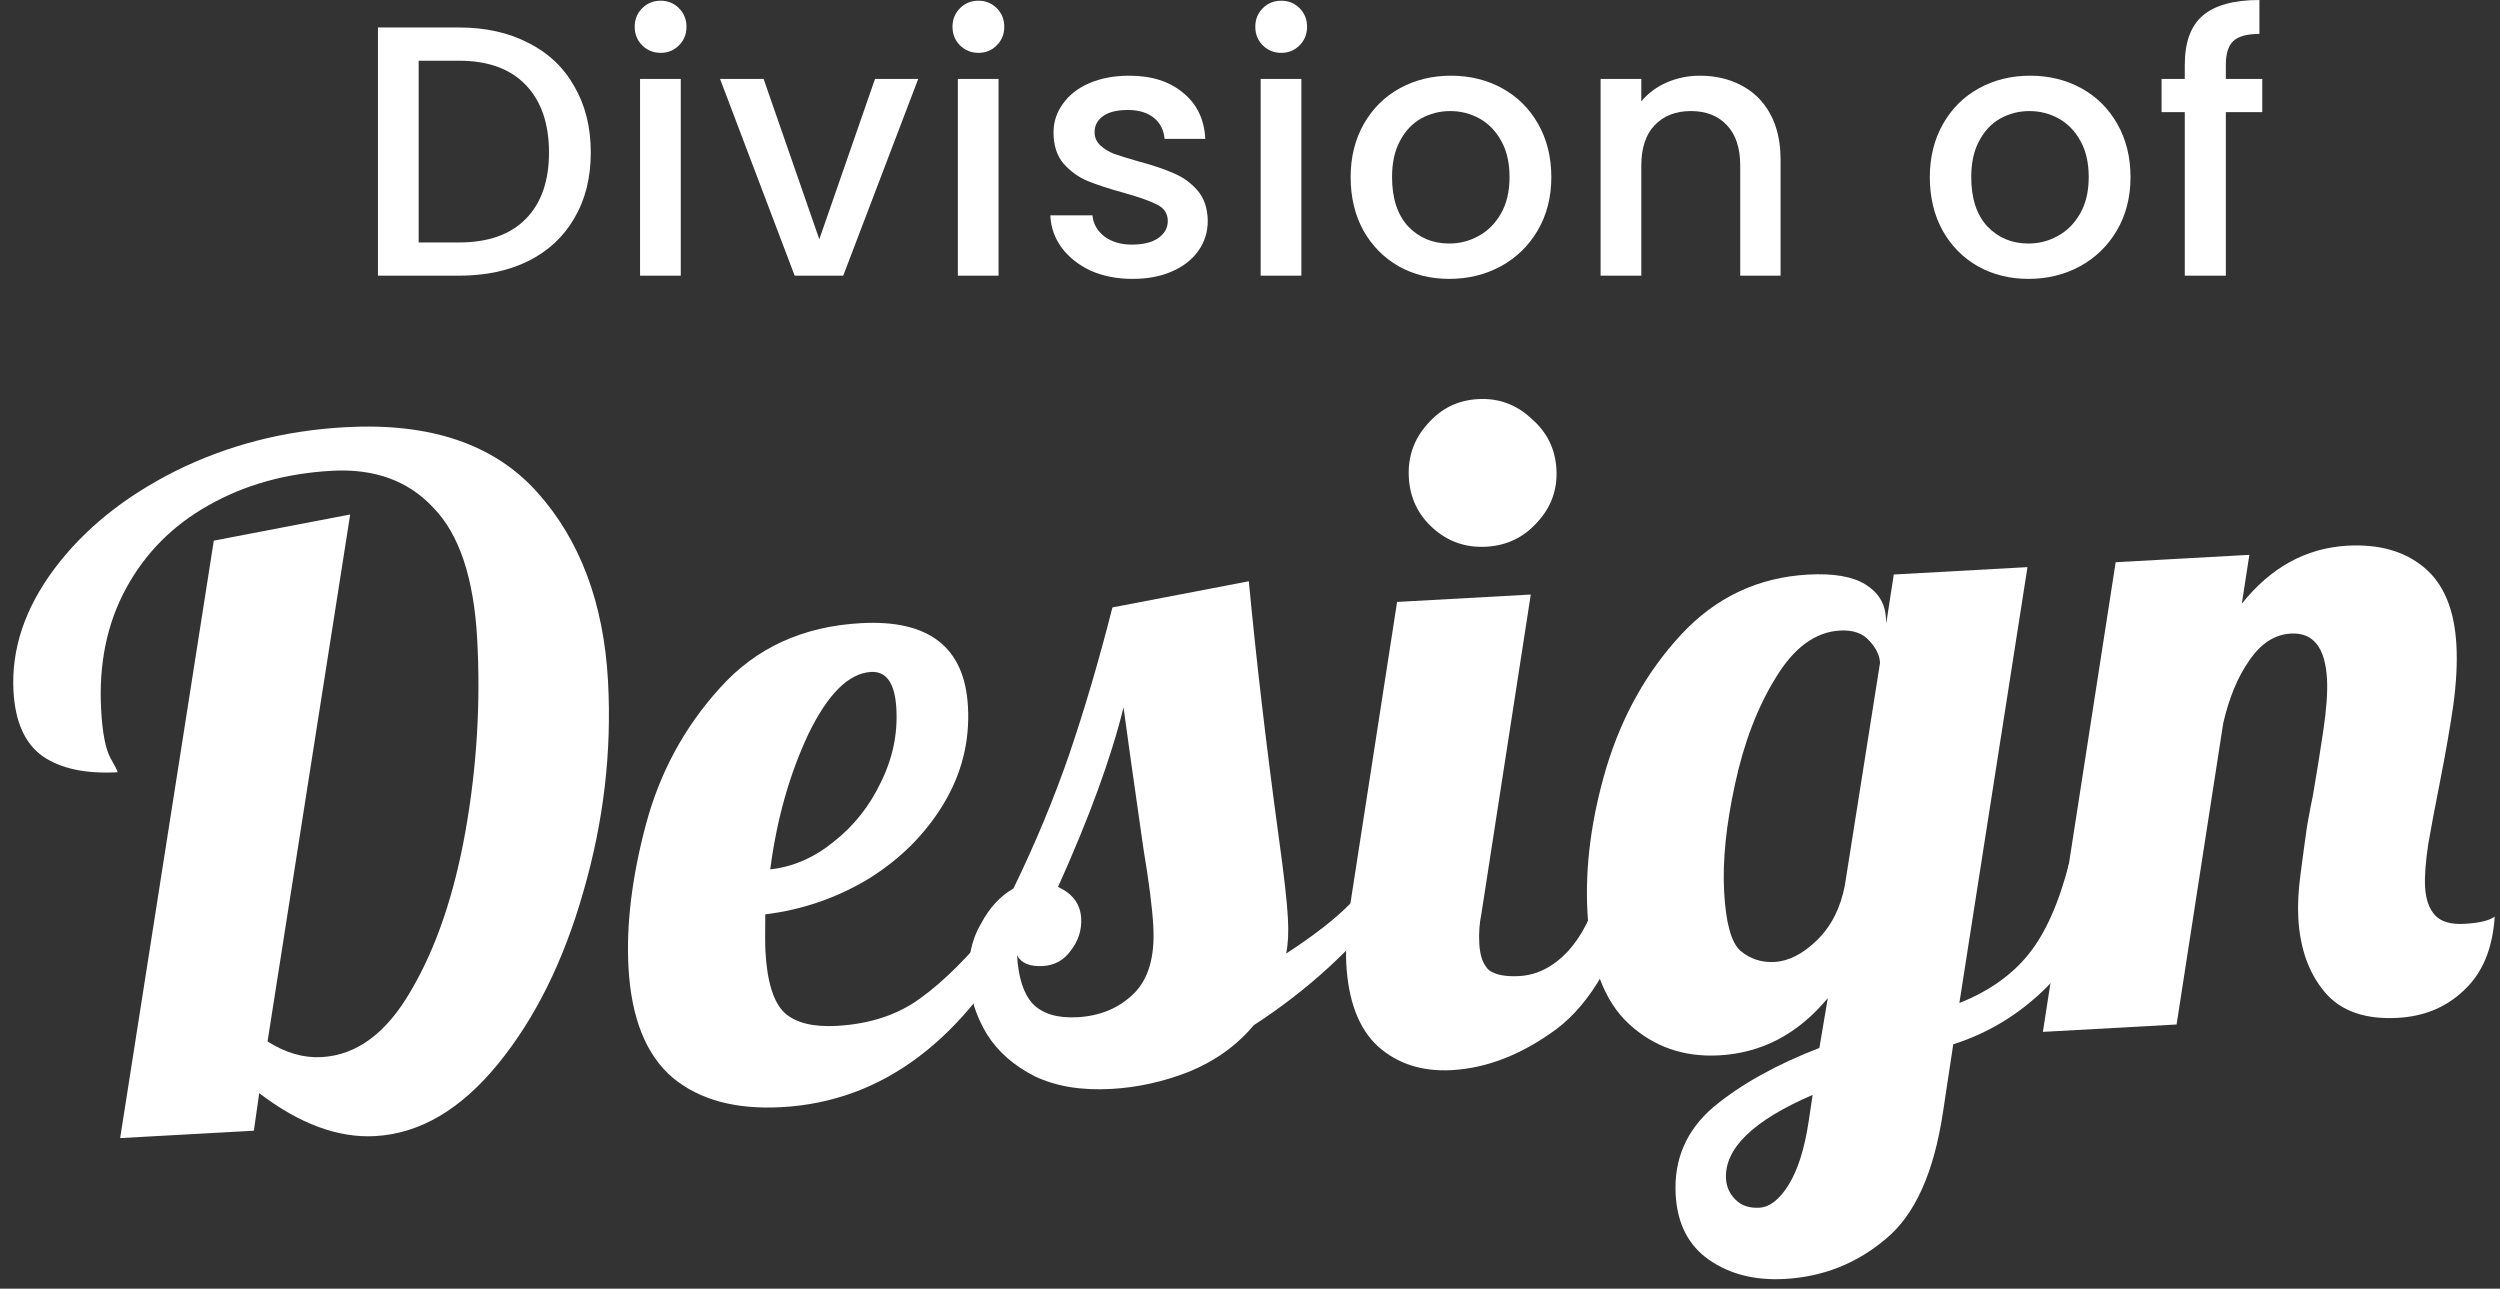 <?xml version="1.0" encoding="UTF-8" standalone="no"?>
<svg
   width="226.422mm"
   height="116.715mm"
   viewBox="0 0 226.422 116.715"
   version="1.1"
   id="svg8"
   inkscape:version="1.2.1 (0f2f062aeb, 2022-09-21, custom)"
   sodipodi:docname="divisiDesign.svg"
   xmlns:inkscape="http://www.inkscape.org/namespaces/inkscape"
   xmlns:sodipodi="http://sodipodi.sourceforge.net/DTD/sodipodi-0.dtd"
   xmlns="http://www.w3.org/2000/svg"
   xmlns:svg="http://www.w3.org/2000/svg"
   xmlns:rdf="http://www.w3.org/1999/02/22-rdf-syntax-ns#"
   xmlns:cc="http://creativecommons.org/ns#"
   xmlns:dc="http://purl.org/dc/elements/1.1/">
  <rect x="0" y="0" width="226.422" height="116.715" fill="#333333" stroke="none"/>
  <defs
     id="defs2" />
  <sodipodi:namedview
     id="base"
     pagecolor="#b9b9b9"
     bordercolor="#666666"
     borderopacity="1.0"
     inkscape:pageopacity="0"
     inkscape:pageshadow="2"
     inkscape:zoom="0.35"
     inkscape:cx="302.85714"
     inkscape:cy="322.85714"
     inkscape:document-units="mm"
     inkscape:current-layer="layer1"
     inkscape:document-rotation="0"
     showgrid="false"
     inkscape:window-width="1366"
     inkscape:window-height="697"
     inkscape:window-x="0"
     inkscape:window-y="0"
     inkscape:window-maximized="1"
     inkscape:showpageshadow="0"
     inkscape:pagecheckerboard="true"
     inkscape:deskcolor="#343434" />
  <g
     inkscape:label="Layer 1"
     inkscape:groupmode="layer"
     id="layer1"
     transform="translate(8.211,-61.907)">
    <g
       aria-label="Design"
       transform="rotate(-3.162)"
       id="text835"
       style="font-weight:bold;font-size:84.214px;line-height:1.25;font-family:Lobster;-inkscape-font-specification:'Lobster Bold';fill:#ffffff;stroke-width:2.105">
      <path
         d="m 16.642,165.973 q -5.053,0 -10.274,-4.463 l -0.674,3.369 H -6.433 L 5.02,111.319 17.484,109.634 7.378,156.878 q 2.358,1.684 4.8,1.684 4.8,0 8.421,-5.558 3.705,-5.558 5.727,-14.148 2.021,-8.59 2.021,-17.348 0,-8.253 -3.284,-12.043 -3.2,-3.874 -9.011,-3.874 -6.316,0 -11.369,2.526 -4.969,2.442 -7.832,7.074 -2.863,4.632 -2.863,10.864 0,3.116 0.589,4.379 0.589,1.179 0.589,1.347 -4.379,0 -6.737,-1.853 -2.274,-1.853 -2.274,-5.979 0,-5.727 4.295,-10.864 4.295,-5.137 11.453,-8.253 7.242,-3.116 15.58,-3.116 11.537,0 17.011,6.821 5.474,6.821 5.474,17.432 0,9.6 -3.284,18.948 -3.2,9.264 -8.59,15.158 -5.39,5.895 -11.453,5.895 z"
         id="path414" />
      <path
         d="m 53.527,165.384 q -6.232,0 -9.685,-3.2 -3.453,-3.284 -3.453,-10.19 0,-5.811 2.274,-12.8 2.274,-6.99 7.411,-12.043 5.137,-5.137 13.053,-5.137 9.264,0 9.264,8.085 0,4.716 -2.695,8.674 -2.695,3.958 -7.158,6.4 -4.463,2.358 -9.516,2.695 -0.168,2.526 -0.168,3.369 0,4.126 1.432,5.642 1.432,1.432 4.632,1.432 4.548,0 7.748,-2.105 3.284,-2.105 7.158,-6.4 h 2.863 q -9.348,15.58 -23.159,15.58 z m 0.168,-21.559 q 3.116,-0.168 5.895,-2.19 2.863,-2.021 4.548,-5.137 1.768,-3.116 1.768,-6.569 0,-3.453 -2.105,-3.453 -3.032,0 -5.979,5.305 -2.863,5.305 -4.126,12.043 z"
         id="path416" />
      <path
         d="m 83.423,165.384 q -4.042,0 -6.821,-1.516 -2.779,-1.6 -4.126,-4.042 -1.347,-2.526 -1.347,-5.221 0,-2.779 1.347,-4.8 1.263,-2.105 3.116,-3.032 3.284,-5.895 5.727,-11.874 2.442,-6.063 4.632,-13.053 l 12.464,-1.684 q 0.421,10.779 1.432,23.327 0.421,5.053 0.421,7.327 0,1.937 -0.337,3.2 3.958,-2.274 6.063,-4.211 h 3.537 q -5.39,6.232 -12.885,10.527 -2.442,2.611 -6.063,3.874 -3.537,1.179 -7.158,1.179 z m -2.695,-6.653 q 3.116,0 5.221,-1.853 2.105,-1.853 2.105,-5.979 0,-2.526 -0.505,-7.074 -0.842,-9.6 -1.095,-12.885 -2.021,6.653 -6.821,15.916 1.937,1.011 1.937,2.947 0,1.6 -1.095,2.863 -1.011,1.263 -2.611,1.263 -1.768,0 -2.274,-1.095 0,3.032 1.179,4.463 1.263,1.432 3.958,1.432 z"
         id="path418" />
      <path
         d="m 120.056,118.224 q -2.779,0 -4.716,-1.937 -1.937,-1.937 -1.937,-4.716 0,-2.779 1.937,-4.716 1.937,-2.021 4.716,-2.021 2.779,0 4.716,2.021 2.021,1.937 2.021,4.716 0,2.779 -2.021,4.716 -1.937,1.937 -4.716,1.937 z m -5.727,47.16 q -4.042,0 -6.569,-2.526 -2.442,-2.526 -2.442,-7.579 0,-2.105 0.674,-5.474 l 5.727,-27.033 h 12.127 l -6.063,28.633 q -0.337,1.263 -0.337,2.695 0,1.684 0.758,2.442 0.842,0.674 2.695,0.674 2.442,0 4.548,-2.021 2.105,-2.105 3.032,-5.39 h 3.537 q -3.116,9.095 -8,12.379 -4.884,3.2 -9.685,3.2 z"
         id="path420" />
      <path
         d="m 143.383,185.932 q -4.042,0 -6.737,-2.105 -2.695,-2.105 -2.695,-6.063 0,-4.8 3.874,-7.748 3.874,-2.863 9.853,-4.8 l 1.011,-4.463 q -4.295,4.632 -10.106,4.632 -4.8,0 -8,-3.284 -3.2,-3.284 -3.2,-10.274 0,-6.232 2.442,-13.053 2.526,-6.906 7.411,-11.621 4.969,-4.8 11.79,-4.8 3.453,0 5.137,1.179 1.684,1.179 1.684,3.116 v 0.505 l 0.926,-4.379 h 12.127 l -8.337,39.075 q 4.042,-1.347 6.484,-4.042 2.442,-2.695 4.126,-8 h 3.537 q -2.274,7.495 -6.148,11.032 -3.874,3.453 -8.758,4.716 l -1.263,6.063 q -1.684,8.169 -5.811,11.2 -4.126,3.116 -9.348,3.116 z m 0.674,-28.717 q 1.937,0 3.958,-1.768 2.021,-1.768 2.779,-4.8 l 4.295,-19.959 q 0,-1.011 -0.842,-2.021 -0.842,-1.095 -2.611,-1.095 -3.369,0 -6.063,3.958 -2.695,3.874 -4.211,9.432 -1.516,5.474 -1.516,9.685 0,4.211 1.179,5.39 1.263,1.179 3.032,1.179 z m -2.611,22.148 q 1.432,0 2.779,-1.937 1.347,-1.937 2.105,-5.558 l 0.505,-2.442 q -8.253,3.032 -8.253,7.158 0,1.095 0.758,1.937 0.758,0.842 2.105,0.842 z"
         id="path422" />
      <path
         d="m 200.143,165.384 q -4.463,0 -6.484,-2.695 -2.021,-2.695 -2.021,-6.821 0,-1.768 0.421,-3.958 0.421,-2.274 0.842,-4.379 0.505,-2.105 0.674,-2.695 0.674,-2.947 1.263,-5.811 0.589,-2.863 0.589,-4.632 0,-4.295 -3.032,-4.295 -2.19,0 -3.874,2.19 -1.684,2.105 -2.695,5.558 l -5.727,27.033 h -12.127 l 8.927,-42.107 h 12.127 l -0.926,4.379 q 4.211,-4.716 9.853,-4.716 4.295,0 6.821,2.358 2.526,2.358 2.526,7.158 0,2.442 -0.59,5.474 -0.59,2.947 -1.684,7.242 -0.674,2.611 -1.263,5.137 -0.505,2.442 -0.505,3.874 0,1.684 0.758,2.611 0.758,0.926 2.611,0.926 2.021,0 2.779,-0.505 -0.505,4.295 -3.116,6.484 -2.526,2.19 -6.148,2.19 z"
         id="path424" />
    </g>
    <g
       aria-label="Division of"
       id="text839"
       style="font-size:32.34px;line-height:1.25;letter-spacing:1.221px;fill:#ffffff;stroke-width:0.809">
      <path
         d="m 33.361,64.397 q 3.59,0 6.274,1.391 2.717,1.358 4.172,3.946 1.488,2.555 1.488,5.983 0,3.428 -1.488,5.951 -1.455,2.523 -4.172,3.881 -2.684,1.326 -6.274,1.326 H 26.02 V 64.397 Z m 0,19.469 q 3.946,0 6.048,-2.134 2.102,-2.134 2.102,-6.015 0,-3.913 -2.102,-6.112 -2.102,-2.199 -6.048,-2.199 H 29.707 V 83.866 Z"
         style="font-weight:500;font-family:Poppins;-inkscape-font-specification:'Poppins Medium';letter-spacing:0.809px"
         id="path427" />
      <path
         d="m 51.634,66.693 q -1.003,0 -1.682,-0.679 -0.679,-0.679 -0.679,-1.682 0,-1.003 0.679,-1.682 0.679,-0.679 1.682,-0.679 0.97,0 1.649,0.679 0.679,0.679 0.679,1.682 0,1.003 -0.679,1.682 -0.679,0.679 -1.649,0.679 z m 1.811,2.361 V 86.874 H 49.758 V 69.054 Z"
         style="font-weight:500;font-family:Poppins;-inkscape-font-specification:'Poppins Medium';letter-spacing:0.809px"
         id="path429" />
      <path
         d="m 65.993,83.575 5.045,-14.521 h 3.913 L 68.16,86.874 H 63.761 L 57.002,69.054 h 3.946 z"
         style="font-weight:500;font-family:Poppins;-inkscape-font-specification:'Poppins Medium';letter-spacing:0.809px"
         id="path431" />
      <path
         d="m 80.416,66.693 q -1.003,0 -1.682,-0.679 -0.679,-0.679 -0.679,-1.682 0,-1.003 0.679,-1.682 0.679,-0.679 1.682,-0.679 0.97,0 1.649,0.679 0.679,0.679 0.679,1.682 0,1.003 -0.679,1.682 -0.679,0.679 -1.649,0.679 z m 1.811,2.361 V 86.874 H 78.541 V 69.054 Z"
         style="font-weight:500;font-family:Poppins;-inkscape-font-specification:'Poppins Medium';letter-spacing:0.809px"
         id="path433" />
      <path
         d="m 94.355,87.165 q -2.102,0 -3.784,-0.744 -1.649,-0.776 -2.62,-2.07 -0.97,-1.326 -1.035,-2.943 h 3.816 q 0.097,1.132 1.067,1.908 1.003,0.744 2.49,0.744 1.552,0 2.393,-0.582 0.873,-0.614 0.873,-1.552 0,-1.003 -0.97,-1.488 -0.938,-0.485 -3.008,-1.067 -2.005,-0.55 -3.266,-1.067 -1.261,-0.517 -2.199,-1.585 -0.906,-1.067 -0.906,-2.814 0,-1.423 0.841,-2.587 0.841,-1.197 2.393,-1.876 1.585,-0.679 3.622,-0.679 3.04,0 4.883,1.552 1.876,1.52 2.005,4.172 h -3.687 q -0.097,-1.197 -0.97,-1.908 -0.873,-0.711 -2.361,-0.711 -1.455,0 -2.231,0.55 -0.776,0.55 -0.776,1.455 0,0.711 0.517,1.197 0.517,0.485 1.261,0.776 0.744,0.259 2.199,0.679 1.94,0.517 3.169,1.067 1.261,0.517 2.167,1.552 0.906,1.035 0.938,2.749 0,1.52 -0.841,2.717 -0.841,1.197 -2.393,1.876 -1.52,0.679 -3.59,0.679 z"
         style="font-weight:500;font-family:Poppins;-inkscape-font-specification:'Poppins Medium';letter-spacing:0.809px"
         id="path435" />
      <path
         d="m 107.841,66.693 q -1.003,0 -1.682,-0.679 -0.679,-0.679 -0.679,-1.682 0,-1.003 0.679,-1.682 0.679,-0.679 1.682,-0.679 0.97,0 1.649,0.679 0.679,0.679 0.679,1.682 0,1.003 -0.679,1.682 -0.679,0.679 -1.649,0.679 z m 1.811,2.361 v 17.82 h -3.687 V 69.054 Z"
         style="font-weight:500;font-family:Poppins;-inkscape-font-specification:'Poppins Medium';letter-spacing:0.809px"
         id="path437" />
      <path
         d="m 123.041,87.165 q -2.523,0 -4.56,-1.132 -2.037,-1.164 -3.202,-3.234 -1.164,-2.102 -1.164,-4.851 0,-2.717 1.197,-4.819 1.197,-2.102 3.266,-3.234 2.07,-1.132 4.625,-1.132 2.555,0 4.625,1.132 2.07,1.132 3.266,3.234 1.197,2.102 1.197,4.819 0,2.717 -1.229,4.819 -1.229,2.102 -3.363,3.266 -2.102,1.132 -4.657,1.132 z m 0,-3.202 q 1.423,0 2.652,-0.679 1.261,-0.679 2.037,-2.037 0.776,-1.358 0.776,-3.299 0,-1.94 -0.744,-3.266 -0.744,-1.358 -1.973,-2.037 -1.229,-0.679 -2.652,-0.679 -1.423,0 -2.652,0.679 -1.197,0.679 -1.908,2.037 -0.711,1.326 -0.711,3.266 0,2.878 1.455,4.463 1.488,1.552 3.719,1.552 z"
         style="font-weight:500;font-family:Poppins;-inkscape-font-specification:'Poppins Medium';letter-spacing:0.809px"
         id="path439" />
      <path
         d="m 145.744,68.763 q 2.102,0 3.751,0.873 1.682,0.873 2.62,2.587 0.938,1.714 0.938,4.14 v 10.511 h -3.654 v -9.961 q 0,-2.393 -1.197,-3.654 -1.197,-1.294 -3.266,-1.294 -2.07,0 -3.299,1.294 -1.197,1.261 -1.197,3.654 v 9.961 h -3.687 V 69.054 h 3.687 v 2.037 q 0.906,-1.1 2.296,-1.714 1.423,-0.614 3.008,-0.614 z"
         style="font-weight:500;font-family:Poppins;-inkscape-font-specification:'Poppins Medium';letter-spacing:0.809px"
         id="path441" />
      <path
         d="m 175.497,87.165 q -2.523,0 -4.56,-1.132 -2.037,-1.164 -3.202,-3.234 -1.164,-2.102 -1.164,-4.851 0,-2.717 1.197,-4.819 1.197,-2.102 3.266,-3.234 2.07,-1.132 4.625,-1.132 2.555,0 4.625,1.132 2.07,1.132 3.266,3.234 1.197,2.102 1.197,4.819 0,2.717 -1.229,4.819 -1.229,2.102 -3.363,3.266 -2.102,1.132 -4.657,1.132 z m 0,-3.202 q 1.423,0 2.652,-0.679 1.261,-0.679 2.037,-2.037 0.776,-1.358 0.776,-3.299 0,-1.94 -0.744,-3.266 -0.744,-1.358 -1.973,-2.037 -1.229,-0.679 -2.652,-0.679 -1.423,0 -2.652,0.679 -1.197,0.679 -1.908,2.037 -0.711,1.326 -0.711,3.266 0,2.878 1.455,4.463 1.488,1.552 3.719,1.552 z"
         style="font-weight:500;font-family:Poppins;-inkscape-font-specification:'Poppins Medium';letter-spacing:0.809px"
         id="path443" />
      <path
         d="m 196.68,72.062 h -3.299 v 14.812 h -3.719 V 72.062 h -2.102 v -3.008 h 2.102 v -1.261 q 0,-3.072 1.617,-4.463 1.649,-1.423 5.142,-1.423 v 3.072 q -1.682,0 -2.361,0.647 -0.679,0.614 -0.679,2.167 v 1.261 H 196.68 Z"
         style="font-weight:500;font-family:Poppins;-inkscape-font-specification:'Poppins Medium';letter-spacing:0.809px"
         id="path445" />
    </g>
  </g>
</svg>
